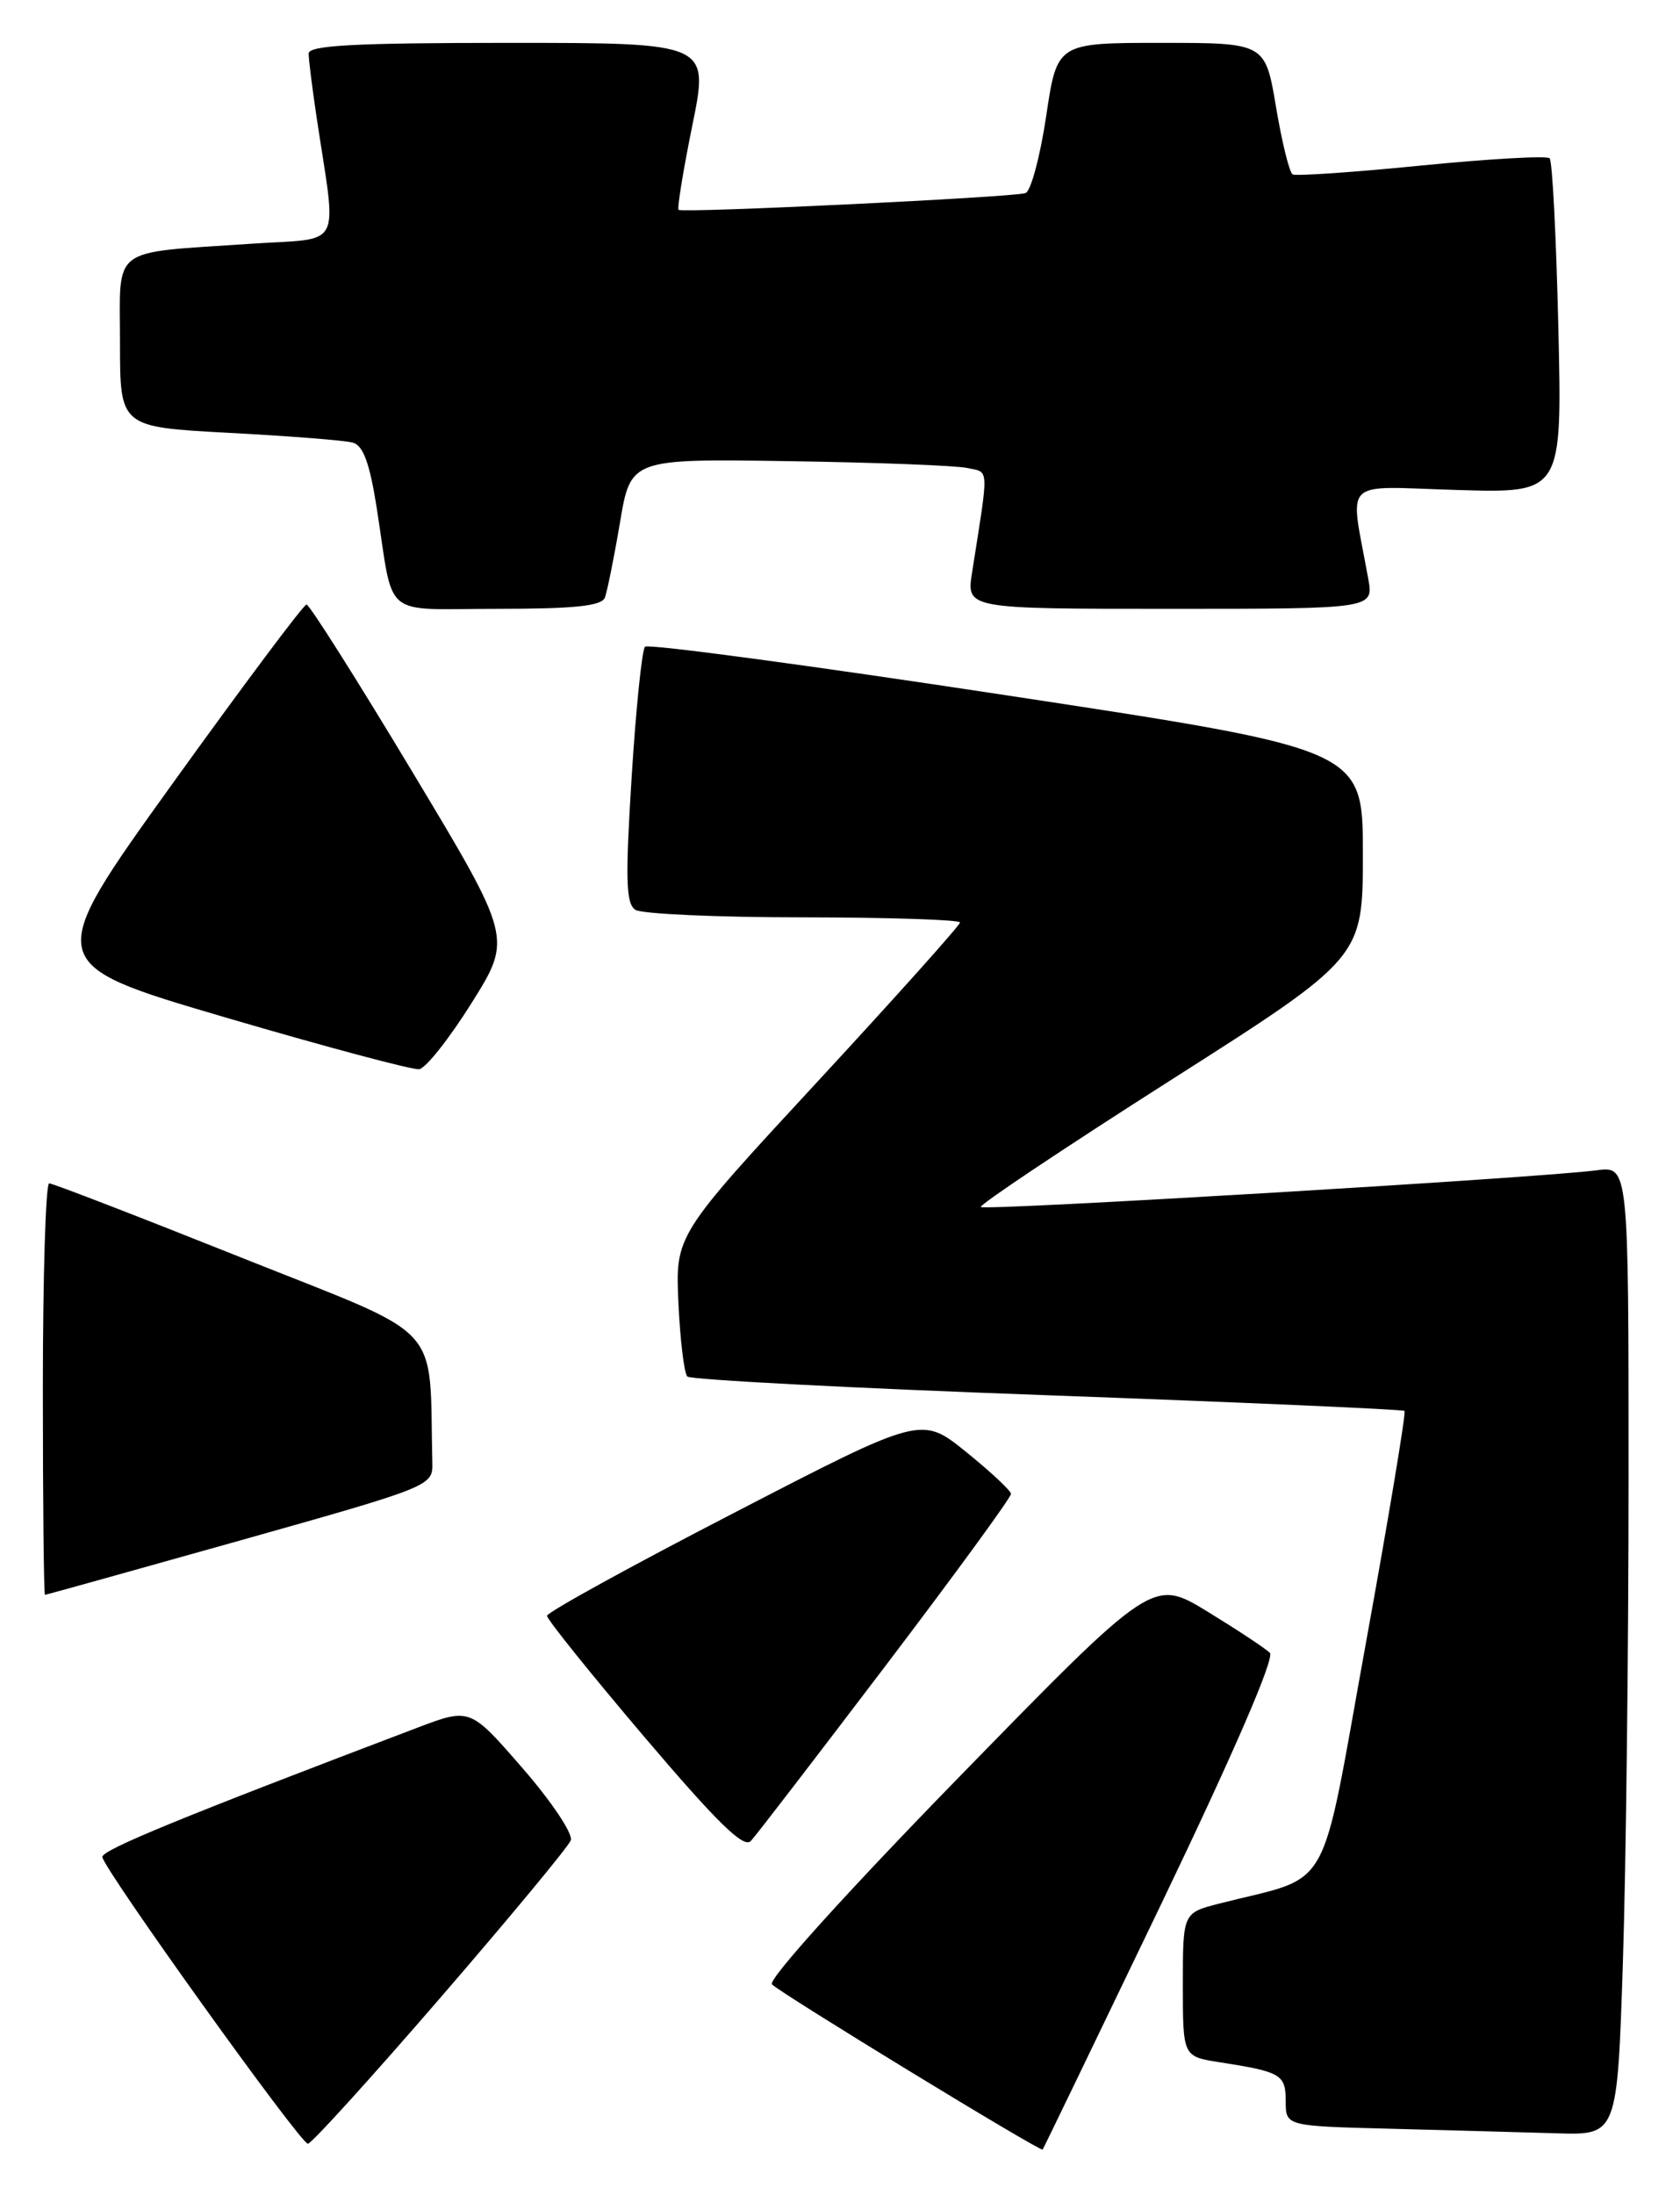 <?xml version="1.0" encoding="UTF-8" standalone="no"?>
<!DOCTYPE svg PUBLIC "-//W3C//DTD SVG 1.1//EN" "http://www.w3.org/Graphics/SVG/1.1/DTD/svg11.dtd" >
<svg xmlns="http://www.w3.org/2000/svg" xmlns:xlink="http://www.w3.org/1999/xlink" version="1.1" viewBox="0 0 196 256">
 <g >
 <path fill="currentColor"
d=" M 135.45 222.10 C 143.95 204.39 148.74 193.34 148.15 192.75 C 147.64 192.24 144.35 190.07 140.86 187.93 C 134.50 184.06 134.50 184.06 111.85 207.28 C 98.78 220.68 89.56 230.88 90.06 231.41 C 91.02 232.43 121.39 250.96 121.64 250.68 C 121.73 250.58 127.94 237.72 135.45 222.10 Z  M 51.37 232.98 C 59.46 223.62 66.31 215.36 66.59 214.62 C 66.88 213.88 64.35 210.09 60.97 206.21 C 54.84 199.15 54.84 199.15 48.67 201.49 C 21.21 211.91 11.86 215.74 11.94 216.56 C 12.07 217.95 35.05 250.00 35.92 250.00 C 36.33 250.00 43.28 242.34 51.37 232.98 Z  M 189.34 228.75 C 189.70 217.61 190.00 192.18 190.00 172.24 C 190.00 135.98 190.00 135.98 186.25 136.48 C 179.85 137.34 114.88 141.21 114.43 140.76 C 114.20 140.53 124.13 133.90 136.50 126.02 C 159.00 111.70 159.00 111.70 159.00 99.55 C 159.00 87.40 159.00 87.40 117.45 81.09 C 94.59 77.61 75.60 75.06 75.25 75.42 C 74.90 75.77 74.19 82.63 73.69 90.65 C 72.94 102.62 73.02 105.40 74.14 106.11 C 74.89 106.58 83.71 106.98 93.75 106.98 C 103.79 106.99 112.00 107.26 112.00 107.58 C 112.00 107.90 104.53 116.24 95.40 126.11 C 78.79 144.06 78.79 144.06 79.15 151.95 C 79.35 156.29 79.82 160.15 80.19 160.53 C 80.57 160.90 99.47 161.89 122.19 162.71 C 144.91 163.54 163.66 164.36 163.86 164.54 C 164.05 164.73 162.02 176.94 159.34 191.69 C 153.90 221.64 155.62 218.58 142.25 221.99 C 138.00 223.08 138.00 223.08 138.00 231.45 C 138.00 239.82 138.00 239.82 142.25 240.49 C 149.47 241.61 150.00 241.92 150.00 245.04 C 150.00 247.94 150.00 247.94 162.25 248.25 C 168.99 248.43 177.69 248.66 181.59 248.78 C 188.68 249.00 188.68 249.00 189.34 228.75 Z  M 103.35 194.21 C 111.41 183.60 117.98 174.60 117.95 174.21 C 117.92 173.82 115.56 171.62 112.70 169.31 C 107.50 165.12 107.50 165.12 85.67 176.41 C 73.66 182.61 63.83 188.02 63.82 188.43 C 63.81 188.84 68.91 195.18 75.15 202.53 C 83.69 212.57 86.77 215.59 87.60 214.69 C 88.21 214.04 95.29 204.82 103.35 194.21 Z  M 28.00 179.65 C 50.17 173.41 50.50 173.28 50.44 170.66 C 50.04 153.91 52.21 156.26 28.24 146.69 C 16.27 141.91 6.15 138.00 5.74 138.00 C 5.33 138.00 5.00 148.80 5.00 162.00 C 5.00 175.20 5.11 185.99 5.25 185.99 C 5.39 185.98 15.62 183.13 28.00 179.65 Z  M 55.03 116.95 C 59.76 109.40 59.76 109.40 48.07 89.95 C 41.64 79.25 36.10 70.50 35.76 70.50 C 35.42 70.50 28.37 79.93 20.08 91.45 C 5.02 112.40 5.02 112.40 26.26 118.64 C 37.94 122.07 48.13 124.79 48.90 124.69 C 49.67 124.59 52.43 121.10 55.03 116.95 Z  M 70.57 69.69 C 70.84 68.96 71.64 65.03 72.33 60.94 C 73.58 53.50 73.58 53.50 92.04 53.78 C 102.19 53.93 111.57 54.29 112.87 54.58 C 115.43 55.14 115.39 54.18 113.41 66.75 C 112.74 71.00 112.74 71.00 136.50 71.00 C 160.26 71.00 160.26 71.00 159.63 67.50 C 157.47 55.53 156.26 56.74 169.98 57.14 C 182.25 57.51 182.25 57.51 181.81 38.27 C 181.56 27.69 181.11 18.77 180.79 18.46 C 180.48 18.14 173.76 18.52 165.86 19.30 C 157.96 20.09 151.19 20.55 150.81 20.34 C 150.43 20.13 149.56 16.59 148.87 12.48 C 147.61 5.00 147.61 5.00 135.47 5.00 C 123.32 5.00 123.32 5.00 122.05 13.58 C 121.34 18.29 120.26 22.32 119.64 22.52 C 118.14 23.01 79.60 24.87 79.17 24.47 C 78.98 24.31 79.71 19.86 80.78 14.58 C 82.73 5.00 82.73 5.00 59.36 5.00 C 41.34 5.00 36.00 5.29 36.01 6.25 C 36.01 6.94 36.42 10.20 36.91 13.50 C 39.30 29.44 40.21 27.68 29.24 28.43 C 12.67 29.56 14.00 28.54 14.00 39.98 C 14.00 49.80 14.00 49.80 26.75 50.48 C 33.76 50.85 40.25 51.36 41.17 51.62 C 42.38 51.95 43.14 54.06 43.96 59.29 C 46.01 72.40 44.33 71.00 58.05 71.00 C 67.05 71.00 70.19 70.67 70.57 69.69 Z "/>
</g>
</svg>